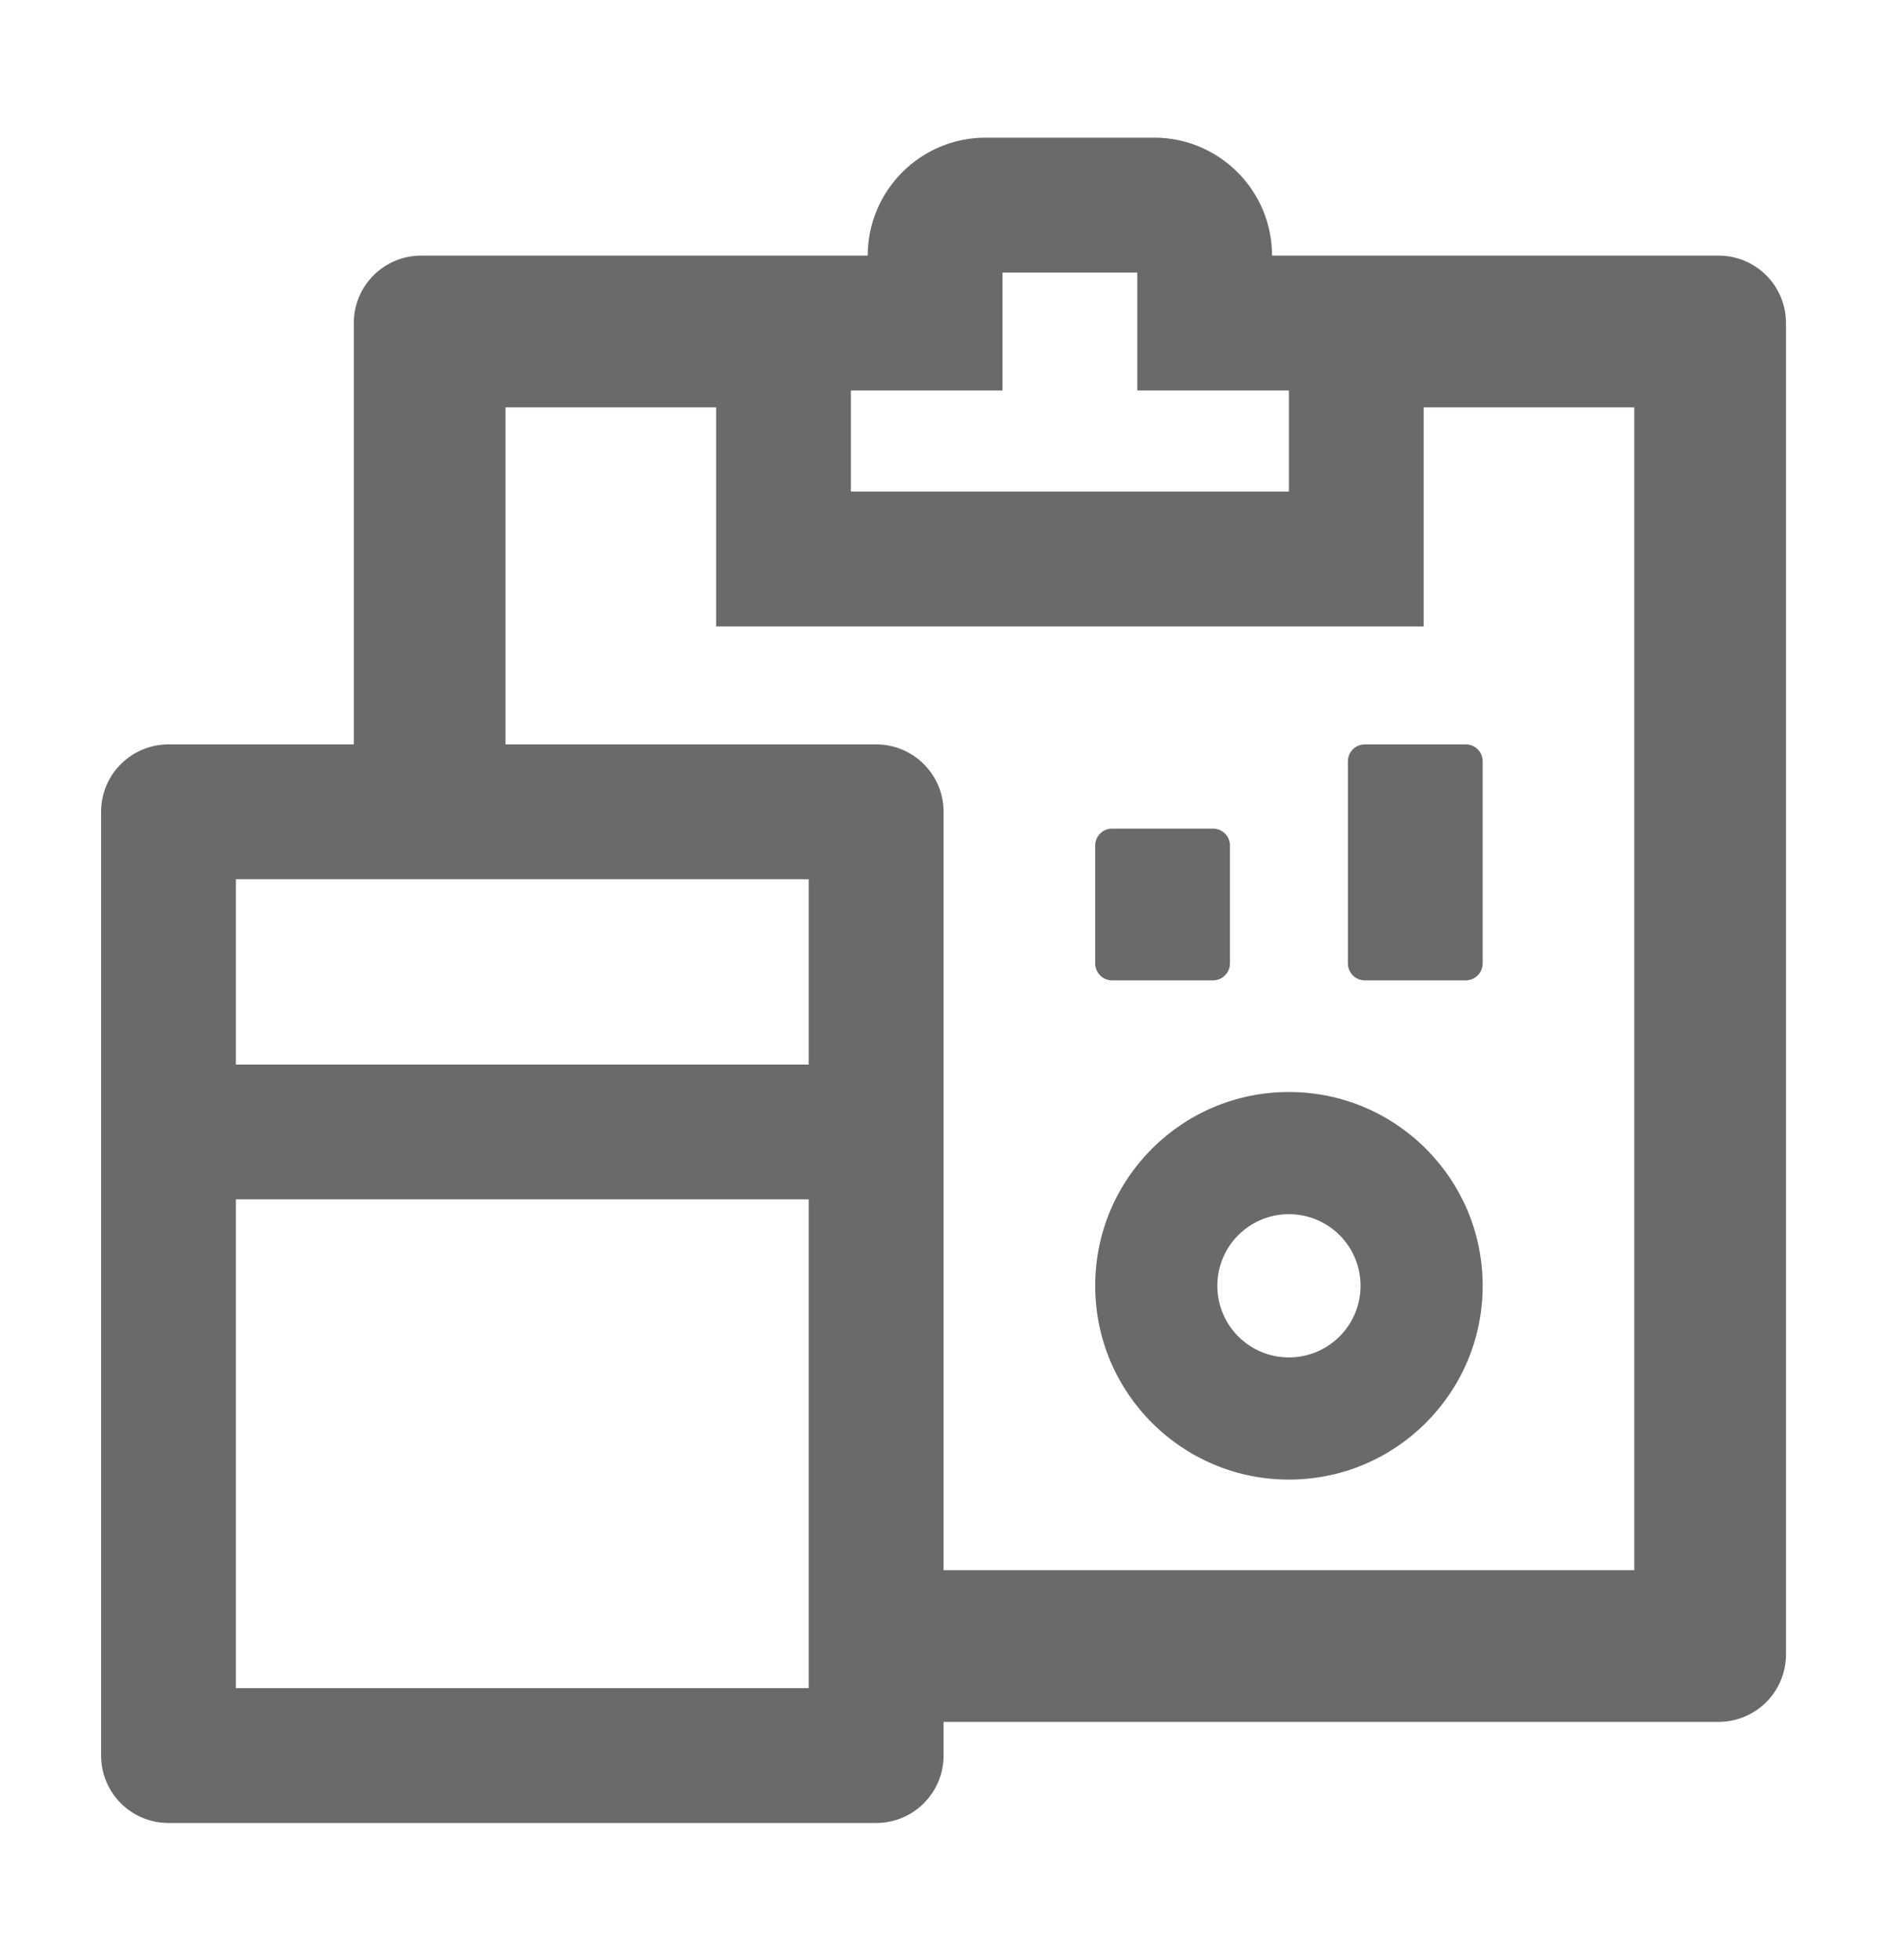 <svg width="26" height="27" viewBox="0 0 26 27" fill="none" xmlns="http://www.w3.org/2000/svg">
<path d="M17.759 15.042C16.285 15.042 15.09 16.237 15.09 17.711C15.09 19.185 16.285 20.381 17.759 20.381C19.233 20.381 20.429 19.185 20.429 17.711C20.429 16.237 19.233 15.042 17.759 15.042ZM17.759 18.698C17.214 18.698 16.773 18.257 16.773 17.711C16.773 17.166 17.214 16.725 17.759 16.725C18.305 16.725 18.746 17.166 18.746 17.711C18.746 18.257 18.305 18.698 17.759 18.698ZM23.679 3.521H17.527C17.527 2.625 16.799 1.896 15.902 1.896H13.581C12.684 1.896 11.956 2.625 11.956 3.521H5.804C5.29 3.521 4.875 3.936 4.875 4.45V10.254H2.322C1.808 10.254 1.393 10.669 1.393 11.182V24.182C1.393 24.696 1.808 25.111 2.322 25.111H12.072C12.585 25.111 13.001 24.696 13.001 24.182V23.718H23.679C24.193 23.718 24.608 23.303 24.608 22.789V4.45C24.608 3.936 24.193 3.521 23.679 3.521ZM11.724 5.379H13.813V3.754H15.67V5.379H17.759V6.771H11.724V5.379ZM11.143 23.254H3.25V16.521H11.143V23.254ZM11.143 14.664H3.25V12.111H11.143V14.664ZM22.518 21.629H13.001V11.182C13.001 10.669 12.585 10.254 12.072 10.254H6.965V5.611H9.867V8.629H19.616V5.611H22.518V21.629ZM18.572 10.486V13.271C18.572 13.399 18.676 13.504 18.804 13.504H20.197C20.325 13.504 20.429 13.399 20.429 13.271V10.486C20.429 10.358 20.325 10.254 20.197 10.254H18.804C18.676 10.254 18.572 10.358 18.572 10.486ZM15.322 13.504H16.715C16.842 13.504 16.947 13.399 16.947 13.271V11.646C16.947 11.519 16.842 11.414 16.715 11.414H15.322C15.194 11.414 15.09 11.519 15.09 11.646V13.271C15.09 13.399 15.194 13.504 15.322 13.504Z" fill="#6A6A6A"/>
</svg>

